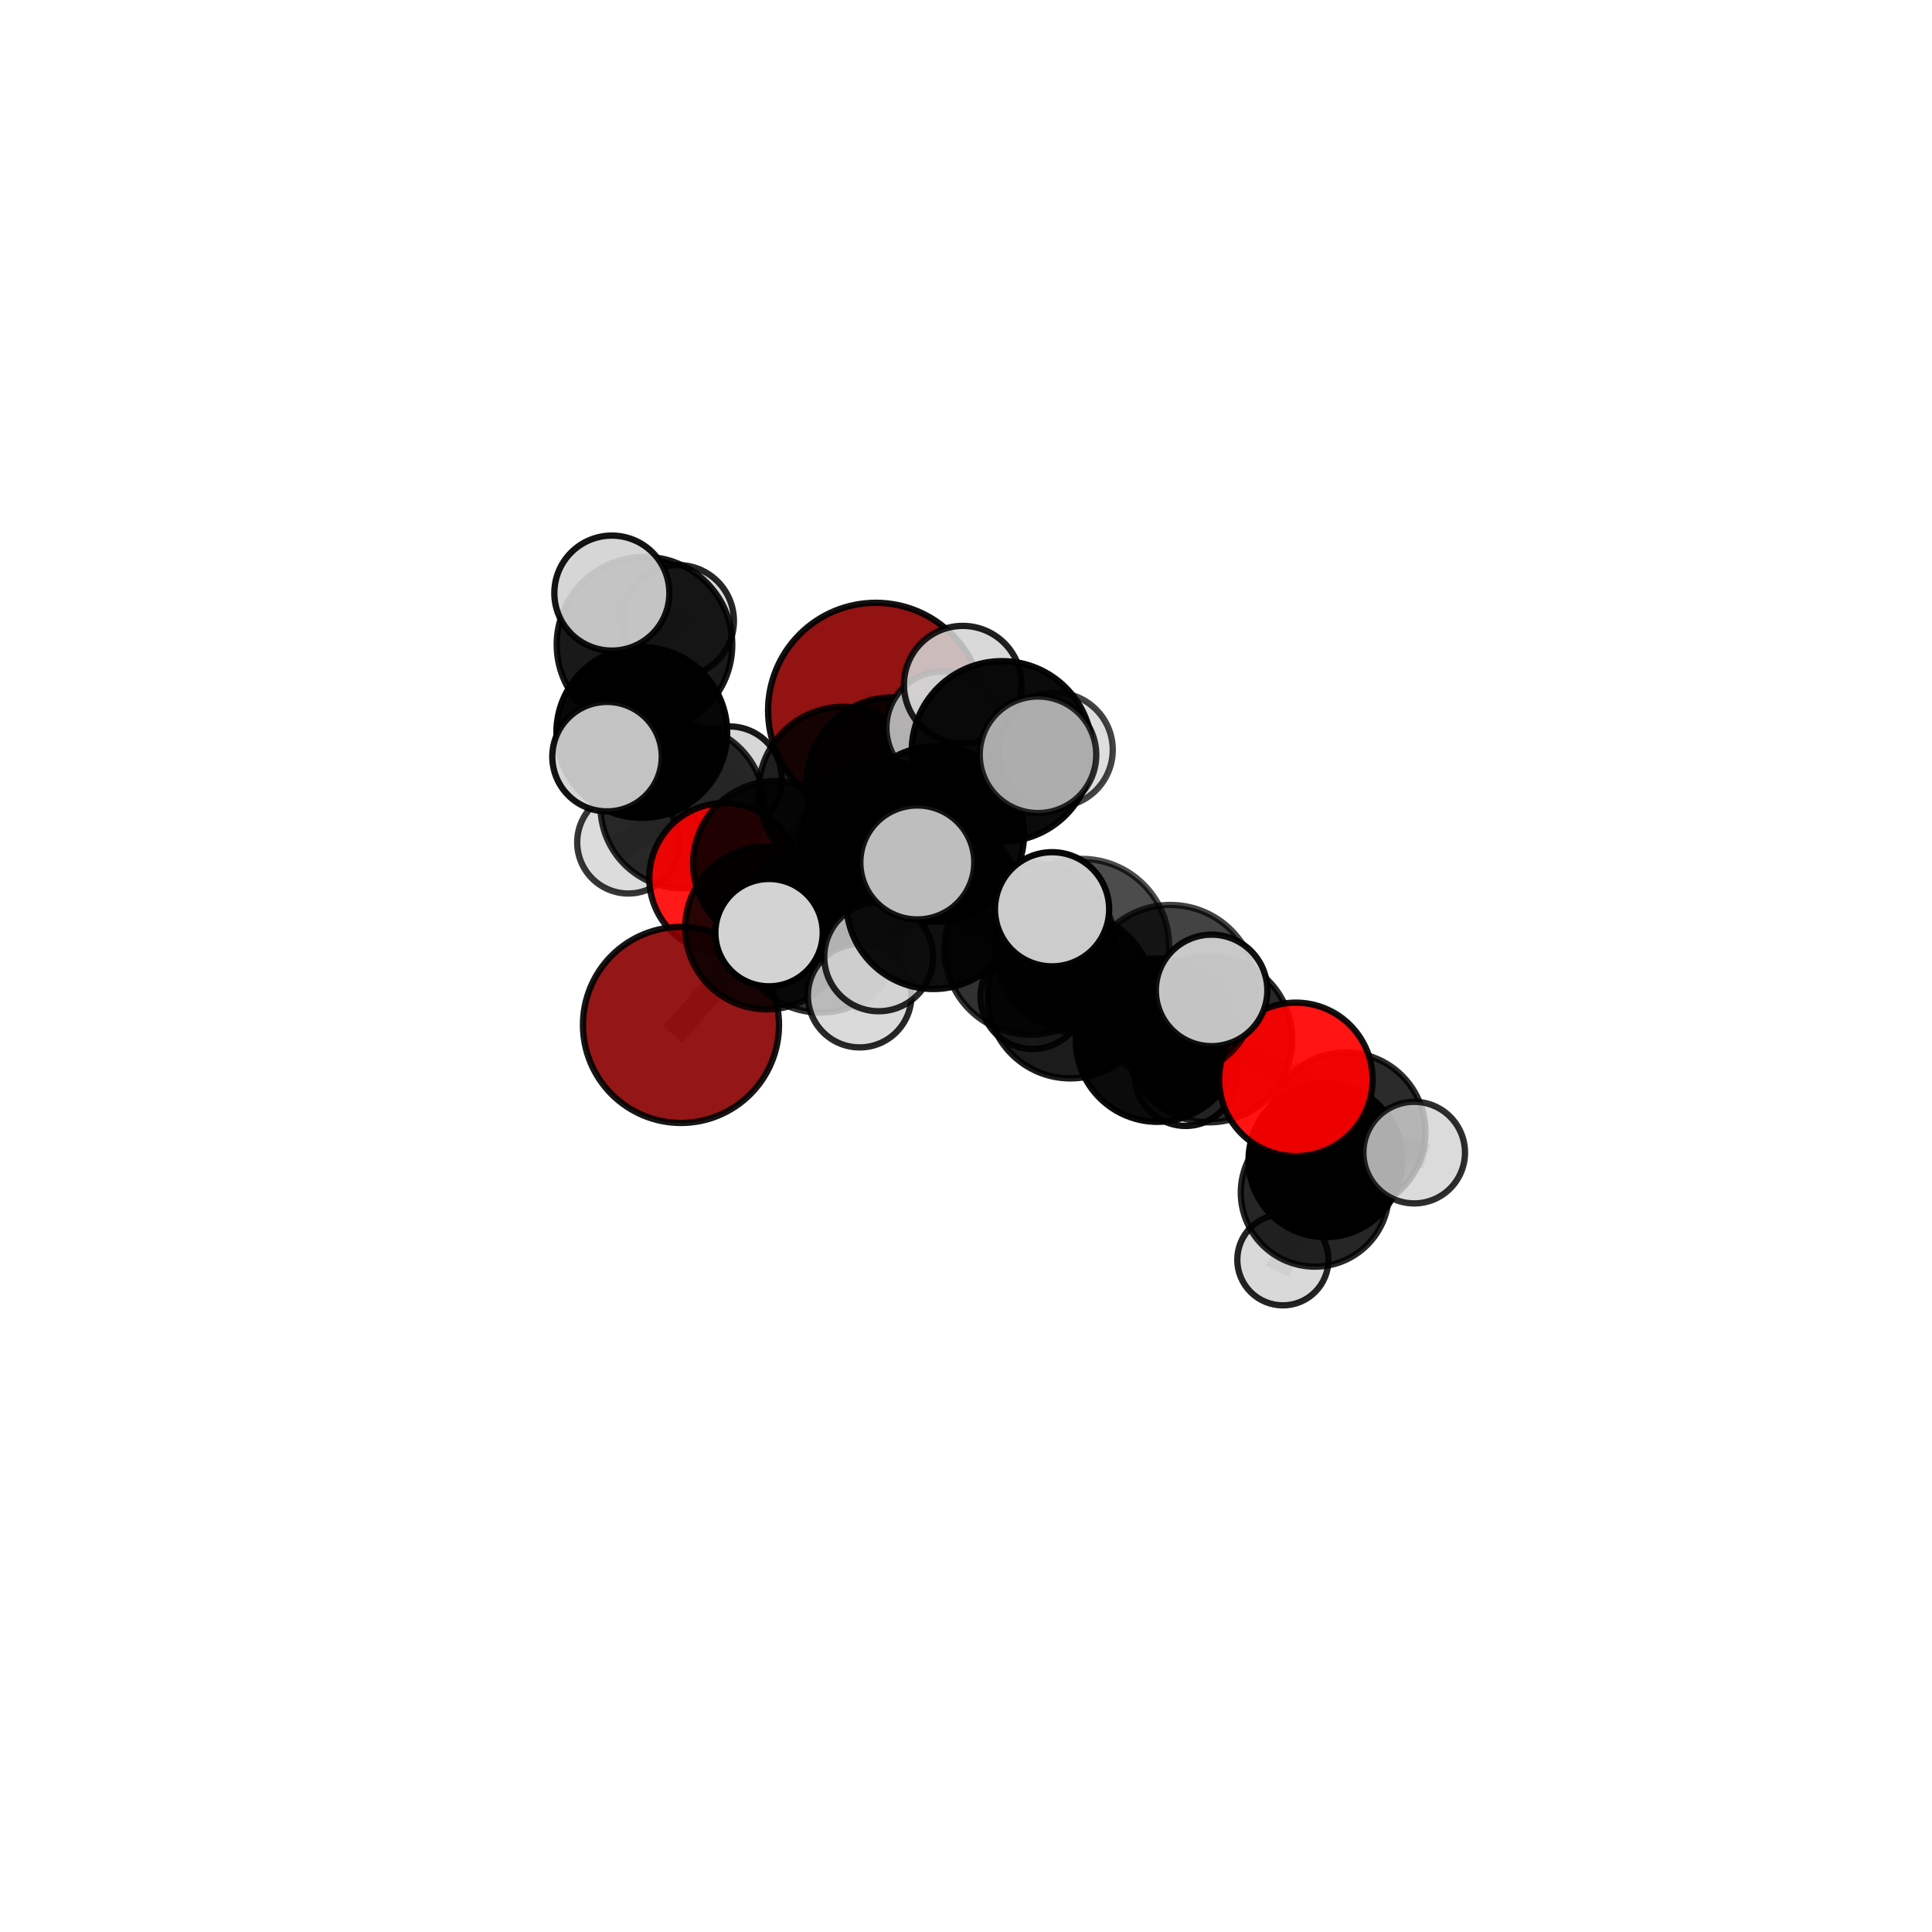 <?xml version="1.0" encoding="utf-8" standalone="no"?>
<!DOCTYPE svg PUBLIC "-//W3C//DTD SVG 1.1//EN"
  "http://www.w3.org/Graphics/SVG/1.1/DTD/svg11.dtd">
<svg xmlns:xlink="http://www.w3.org/1999/xlink" width="153pt" height="153pt" viewBox="0 0 153 153" xmlns="http://www.w3.org/2000/svg" version="1.1">
 <defs>
  <style type="text/css">*{stroke-linejoin: round; stroke-linecap: butt}</style>
 </defs>
 <g id="figure_1">
  <g id="patch_1">
   <path d="M 0 153 
L 153 153 
L 153 0 
L 0 0 
L 0 153 
z
" style="fill: none"/>
  </g>
  <g id="patch_2">
   <path d="M 7.2 145.8 
L 145.8 145.8 
L 145.8 7.2 
L 7.2 7.2 
L 7.2 145.8 
z
" style="fill: none"/>
  </g>
  <g id="axes_1">
   <g id="line2d_1">
    <path d="M 69.357 56.267 
L 66.786 62.694 
" clip-path="url(#pf8b9363d17)" style="fill: none; stroke: #808080; stroke-opacity: 0.715; stroke-width: 2; stroke-linecap: square"/>
   </g>
   <g id="line2d_2">
    <path d="M 66.786 62.694 
L 61.413 68.372 
" clip-path="url(#pf8b9363d17)" style="fill: none; stroke: #808080; stroke-opacity: 0.694; stroke-width: 2; stroke-linecap: square"/>
   </g>
   <g id="line2d_3">
    <path d="M 53.928 81.167 
L 60.722 73.478 
" clip-path="url(#pf8b9363d17)" style="fill: none; stroke: #808080; stroke-opacity: 0.65; stroke-width: 2; stroke-linecap: square"/>
   </g>
   <g id="line2d_4">
    <path d="M 60.722 73.478 
L 61.413 68.372 
" clip-path="url(#pf8b9363d17)" style="fill: none; stroke: #808080; stroke-opacity: 0.675; stroke-width: 2; stroke-linecap: square"/>
   </g>
   <g id="line2d_5">
    <path d="M 102.621 85.481 
L 95.74 82.285 
" clip-path="url(#pf8b9363d17)" style="fill: none; stroke: #808080; stroke-opacity: 0.685; stroke-width: 2; stroke-linecap: square"/>
   </g>
   <g id="line2d_6">
    <path d="M 102.621 85.481 
L 106.581 89.646 
" clip-path="url(#pf8b9363d17)" style="fill: none; stroke: #808080; stroke-opacity: 0.664; stroke-width: 2; stroke-linecap: square"/>
   </g>
   <g id="line2d_7">
    <path d="M 106.581 89.646 
L 104.965 91.882 
" clip-path="url(#pf8b9363d17)" style="fill: none; stroke: #808080; stroke-opacity: 0.633; stroke-width: 2; stroke-linecap: square"/>
   </g>
   <g id="line2d_8">
    <path d="M 106.581 89.646 
L 111.994 91.278 
" clip-path="url(#pf8b9363d17)" style="fill: none; stroke: #808080; stroke-opacity: 0.648; stroke-width: 2; stroke-linecap: square"/>
   </g>
   <g id="line2d_9">
    <path d="M 57.358 69.541 
L 61.413 68.372 
" clip-path="url(#pf8b9363d17)" style="fill: none; stroke: #808080; stroke-opacity: 0.669; stroke-width: 2; stroke-linecap: square"/>
   </g>
   <g id="line2d_10">
    <path d="M 57.358 69.541 
L 54.043 63.865 
" clip-path="url(#pf8b9363d17)" style="fill: none; stroke: #808080; stroke-opacity: 0.666; stroke-width: 2; stroke-linecap: square"/>
   </g>
   <g id="line2d_11">
    <path d="M 54.043 63.865 
L 50.825 58.009 
" clip-path="url(#pf8b9363d17)" style="fill: none; stroke: #808080; stroke-opacity: 0.695; stroke-width: 2; stroke-linecap: square"/>
   </g>
   <g id="line2d_12">
    <path d="M 54.043 63.865 
L 49.76 66.709 
" clip-path="url(#pf8b9363d17)" style="fill: none; stroke: #808080; stroke-opacity: 0.664; stroke-width: 2; stroke-linecap: square"/>
   </g>
   <g id="line2d_13">
    <path d="M 54.043 63.865 
L 57.773 61.671 
" clip-path="url(#pf8b9363d17)" style="fill: none; stroke: #808080; stroke-opacity: 0.674; stroke-width: 2; stroke-linecap: square"/>
   </g>
   <g id="line2d_14">
    <path d="M 74.158 66.033 
L 70.091 67.063 
" clip-path="url(#pf8b9363d17)" style="fill: none; stroke: #808080; stroke-opacity: 0.732; stroke-width: 2; stroke-linecap: square"/>
   </g>
   <g id="line2d_15">
    <path d="M 74.158 66.033 
L 79.344 59.505 
" clip-path="url(#pf8b9363d17)" style="fill: none; stroke: #808080; stroke-opacity: 0.76; stroke-width: 2; stroke-linecap: square"/>
   </g>
   <g id="line2d_16">
    <path d="M 74.158 66.033 
L 73.91 71.434 
" clip-path="url(#pf8b9363d17)" style="fill: none; stroke: #808080; stroke-opacity: 0.739; stroke-width: 2; stroke-linecap: square"/>
   </g>
   <g id="line2d_17">
    <path d="M 70.091 67.063 
L 64.948 73.607 
" clip-path="url(#pf8b9363d17)" style="fill: none; stroke: #808080; stroke-opacity: 0.705; stroke-width: 2; stroke-linecap: square"/>
   </g>
   <g id="line2d_18">
    <path d="M 70.091 67.063 
L 70.7 62.078 
" clip-path="url(#pf8b9363d17)" style="fill: none; stroke: #808080; stroke-opacity: 0.725; stroke-width: 2; stroke-linecap: square"/>
   </g>
   <g id="line2d_19">
    <path d="M 79.344 59.505 
L 76.243 54.223 
" clip-path="url(#pf8b9363d17)" style="fill: none; stroke: #808080; stroke-opacity: 0.788; stroke-width: 2; stroke-linecap: square"/>
   </g>
   <g id="line2d_20">
    <path d="M 79.344 59.505 
L 82.201 59.773 
" clip-path="url(#pf8b9363d17)" style="fill: none; stroke: #808080; stroke-opacity: 0.782; stroke-width: 2; stroke-linecap: square"/>
   </g>
   <g id="line2d_21">
    <path d="M 79.344 59.505 
L 83.601 59.382 
" clip-path="url(#pf8b9363d17)" style="fill: none; stroke: #808080; stroke-opacity: 0.771; stroke-width: 2; stroke-linecap: square"/>
   </g>
   <g id="line2d_22">
    <path d="M 73.91 71.434 
L 69.584 75.774 
" clip-path="url(#pf8b9363d17)" style="fill: none; stroke: #808080; stroke-opacity: 0.724; stroke-width: 2; stroke-linecap: square"/>
   </g>
   <g id="line2d_23">
    <path d="M 73.91 71.434 
L 72.645 68.3 
" clip-path="url(#pf8b9363d17)" style="fill: none; stroke: #808080; stroke-opacity: 0.749; stroke-width: 2; stroke-linecap: square"/>
   </g>
   <g id="line2d_24">
    <path d="M 81.587 75.152 
L 73.91 71.434 
" clip-path="url(#pf8b9363d17)" style="fill: none; stroke: #808080; stroke-opacity: 0.728; stroke-width: 2; stroke-linecap: square"/>
   </g>
   <g id="line2d_25">
    <path d="M 81.587 75.152 
L 85.672 74.931 
" clip-path="url(#pf8b9363d17)" style="fill: none; stroke: #808080; stroke-opacity: 0.73; stroke-width: 2; stroke-linecap: square"/>
   </g>
   <g id="line2d_26">
    <path d="M 81.587 75.152 
L 84.76 78.832 
" clip-path="url(#pf8b9363d17)" style="fill: none; stroke: #808080; stroke-opacity: 0.703; stroke-width: 2; stroke-linecap: square"/>
   </g>
   <g id="line2d_27">
    <path d="M 85.672 74.931 
L 92.682 78.486 
" clip-path="url(#pf8b9363d17)" style="fill: none; stroke: #808080; stroke-opacity: 0.732; stroke-width: 2; stroke-linecap: square"/>
   </g>
   <g id="line2d_28">
    <path d="M 85.672 74.931 
L 83.316 72.008 
" clip-path="url(#pf8b9363d17)" style="fill: none; stroke: #808080; stroke-opacity: 0.752; stroke-width: 2; stroke-linecap: square"/>
   </g>
   <g id="line2d_29">
    <path d="M 84.76 78.832 
L 91.66 82.373 
" clip-path="url(#pf8b9363d17)" style="fill: none; stroke: #808080; stroke-opacity: 0.679; stroke-width: 2; stroke-linecap: square"/>
   </g>
   <g id="line2d_30">
    <path d="M 84.76 78.832 
L 81.785 78.943 
" clip-path="url(#pf8b9363d17)" style="fill: none; stroke: #808080; stroke-opacity: 0.679; stroke-width: 2; stroke-linecap: square"/>
   </g>
   <g id="line2d_31">
    <path d="M 64.948 73.607 
L 60.722 73.478 
" clip-path="url(#pf8b9363d17)" style="fill: none; stroke: #808080; stroke-opacity: 0.679; stroke-width: 2; stroke-linecap: square"/>
   </g>
   <g id="line2d_32">
    <path d="M 64.948 73.607 
L 60.903 73.859 
" clip-path="url(#pf8b9363d17)" style="fill: none; stroke: #808080; stroke-opacity: 0.694; stroke-width: 2; stroke-linecap: square"/>
   </g>
   <g id="line2d_33">
    <path d="M 64.948 73.607 
L 68.08 78.847 
" clip-path="url(#pf8b9363d17)" style="fill: none; stroke: #808080; stroke-opacity: 0.677; stroke-width: 2; stroke-linecap: square"/>
   </g>
   <g id="line2d_34">
    <path d="M 70.7 62.078 
L 66.786 62.694 
" clip-path="url(#pf8b9363d17)" style="fill: none; stroke: #808080; stroke-opacity: 0.719; stroke-width: 2; stroke-linecap: square"/>
   </g>
   <g id="line2d_35">
    <path d="M 70.7 62.078 
L 74.662 57.638 
" clip-path="url(#pf8b9363d17)" style="fill: none; stroke: #808080; stroke-opacity: 0.74; stroke-width: 2; stroke-linecap: square"/>
   </g>
   <g id="line2d_36">
    <path d="M 92.682 78.486 
L 95.74 82.285 
" clip-path="url(#pf8b9363d17)" style="fill: none; stroke: #808080; stroke-opacity: 0.708; stroke-width: 2; stroke-linecap: square"/>
   </g>
   <g id="line2d_37">
    <path d="M 92.682 78.486 
L 95.949 78.433 
" clip-path="url(#pf8b9363d17)" style="fill: none; stroke: #808080; stroke-opacity: 0.732; stroke-width: 2; stroke-linecap: square"/>
   </g>
   <g id="line2d_38">
    <path d="M 91.66 82.373 
L 95.74 82.285 
" clip-path="url(#pf8b9363d17)" style="fill: none; stroke: #808080; stroke-opacity: 0.681; stroke-width: 2; stroke-linecap: square"/>
   </g>
   <g id="line2d_39">
    <path d="M 91.66 82.373 
L 93.891 85.152 
" clip-path="url(#pf8b9363d17)" style="fill: none; stroke: #808080; stroke-opacity: 0.659; stroke-width: 2; stroke-linecap: square"/>
   </g>
   <g id="line2d_40">
    <path d="M 104.965 91.882 
L 104.127 94.444 
" clip-path="url(#pf8b9363d17)" style="fill: none; stroke: #808080; stroke-opacity: 0.603; stroke-width: 2; stroke-linecap: square"/>
   </g>
   <g id="line2d_41">
    <path d="M 50.825 58.009 
L 51.039 51.051 
" clip-path="url(#pf8b9363d17)" style="fill: none; stroke: #808080; stroke-opacity: 0.73; stroke-width: 2; stroke-linecap: square"/>
   </g>
   <g id="line2d_42">
    <path d="M 50.825 58.009 
L 48.073 59.921 
" clip-path="url(#pf8b9363d17)" style="fill: none; stroke: #808080; stroke-opacity: 0.718; stroke-width: 2; stroke-linecap: square"/>
   </g>
   <g id="line2d_43">
    <path d="M 104.127 94.444 
L 101.593 99.766 
" clip-path="url(#pf8b9363d17)" style="fill: none; stroke: #808080; stroke-opacity: 0.574; stroke-width: 2; stroke-linecap: square"/>
   </g>
   <g id="line2d_44">
    <path d="M 104.127 94.444 
L 105.847 91.371 
" clip-path="url(#pf8b9363d17)" style="fill: none; stroke: #808080; stroke-opacity: 0.588; stroke-width: 2; stroke-linecap: square"/>
   </g>
   <g id="line2d_45">
    <path d="M 51.039 51.051 
L 48.454 46.968 
" clip-path="url(#pf8b9363d17)" style="fill: none; stroke: #808080; stroke-opacity: 0.759; stroke-width: 2; stroke-linecap: square"/>
   </g>
   <g id="line2d_46">
    <path d="M 51.039 51.051 
L 53.697 49.17 
" clip-path="url(#pf8b9363d17)" style="fill: none; stroke: #808080; stroke-opacity: 0.743; stroke-width: 2; stroke-linecap: square"/>
   </g>
   <g id="Path3DCollection_1">
    <path d="M 57.773 65.813 
C 58.871 65.813 59.925 65.376 60.701 64.6 
C 61.478 63.823 61.914 62.77 61.914 61.671 
C 61.914 60.573 61.478 59.519 60.701 58.743 
C 59.925 57.966 58.871 57.53 57.773 57.53 
C 56.675 57.53 55.621 57.966 54.845 58.743 
C 54.068 59.519 53.632 60.573 53.632 61.671 
C 53.632 62.77 54.068 63.823 54.845 64.6 
C 55.621 65.376 56.675 65.813 57.773 65.813 
z
" clip-path="url(#pf8b9363d17)" style="fill: #d3d3d3; fill-opacity: 0.9; stroke: #000000; stroke-opacity: 0.9; stroke-width: 0.5"/>
    <path d="M 49.76 70.759 
C 50.834 70.759 51.864 70.332 52.623 69.573 
C 53.382 68.813 53.809 67.783 53.809 66.709 
C 53.809 65.636 53.382 64.606 52.623 63.846 
C 51.864 63.087 50.834 62.66 49.76 62.66 
C 48.686 62.66 47.656 63.087 46.896 63.846 
C 46.137 64.606 45.71 65.636 45.71 66.709 
C 45.71 67.783 46.137 68.813 46.896 69.573 
C 47.656 70.332 48.686 70.759 49.76 70.759 
z
" clip-path="url(#pf8b9363d17)" style="fill: #d3d3d3; fill-opacity: 0.788; stroke: #000000; stroke-opacity: 0.788; stroke-width: 0.5"/>
    <path d="M 53.697 53.595 
C 54.87 53.595 55.995 53.129 56.825 52.299 
C 57.655 51.469 58.121 50.344 58.121 49.17 
C 58.121 47.997 57.655 46.871 56.825 46.042 
C 55.995 45.212 54.87 44.746 53.697 44.746 
C 52.523 44.746 51.398 45.212 50.568 46.042 
C 49.738 46.871 49.272 47.997 49.272 49.17 
C 49.272 50.344 49.738 51.469 50.568 52.299 
C 51.398 53.129 52.523 53.595 53.697 53.595 
z
" clip-path="url(#pf8b9363d17)" style="fill: #d3d3d3; fill-opacity: 0.85; stroke: #000000; stroke-opacity: 0.85; stroke-width: 0.5"/>
    <path d="M 54.043 70.352 
C 55.764 70.352 57.414 69.669 58.63 68.452 
C 59.847 67.235 60.53 65.585 60.53 63.865 
C 60.53 62.144 59.847 60.494 58.63 59.277 
C 57.414 58.061 55.764 57.377 54.043 57.377 
C 52.323 57.377 50.672 58.061 49.456 59.277 
C 48.239 60.494 47.556 62.144 47.556 63.865 
C 47.556 65.585 48.239 67.235 49.456 68.452 
C 50.672 69.669 52.323 70.352 54.043 70.352 
z
" clip-path="url(#pf8b9363d17)" style="fill-opacity: 0.823; stroke: #000000; stroke-opacity: 0.823; stroke-width: 0.5"/>
    <path d="M 69.357 64.798 
C 71.619 64.798 73.789 63.899 75.389 62.299 
C 76.988 60.699 77.887 58.529 77.887 56.267 
C 77.887 54.005 76.988 51.835 75.389 50.235 
C 73.789 48.635 71.619 47.736 69.357 47.736 
C 67.094 47.736 64.924 48.635 63.325 50.235 
C 61.725 51.835 60.826 54.005 60.826 56.267 
C 60.826 58.529 61.725 60.699 63.325 62.299 
C 64.924 63.899 67.094 64.798 69.357 64.798 
z
" clip-path="url(#pf8b9363d17)" style="fill: #8b0000; fill-opacity: 0.929; stroke: #000000; stroke-opacity: 0.929; stroke-width: 0.5"/>
    <path d="M 51.039 58.002 
C 52.882 58.002 54.65 57.27 55.954 55.966 
C 57.257 54.663 57.99 52.894 57.99 51.051 
C 57.99 49.207 57.257 47.439 55.954 46.136 
C 54.65 44.832 52.882 44.1 51.039 44.1 
C 49.195 44.1 47.427 44.832 46.124 46.136 
C 44.82 47.439 44.088 49.207 44.088 51.051 
C 44.088 52.894 44.82 54.663 46.124 55.966 
C 47.427 57.27 49.195 58.002 51.039 58.002 
z
" clip-path="url(#pf8b9363d17)" style="fill-opacity: 0.9; stroke: #000000; stroke-opacity: 0.9; stroke-width: 0.5"/>
    <path d="M 57.358 75.48 
C 58.933 75.48 60.444 74.854 61.558 73.74 
C 62.671 72.627 63.297 71.116 63.297 69.541 
C 63.297 67.965 62.671 66.454 61.558 65.341 
C 60.444 64.227 58.933 63.601 57.358 63.601 
C 55.782 63.601 54.272 64.227 53.158 65.341 
C 52.044 66.454 51.418 67.965 51.418 69.541 
C 51.418 71.116 52.044 72.627 53.158 73.74 
C 54.272 74.854 55.782 75.48 57.358 75.48 
z
" clip-path="url(#pf8b9363d17)" style="fill: #ff0000; fill-opacity: 0.902; stroke: #000000; stroke-opacity: 0.902; stroke-width: 0.5"/>
    <path d="M 50.825 64.77 
C 52.618 64.77 54.338 64.058 55.606 62.79 
C 56.874 61.522 57.587 59.802 57.587 58.009 
C 57.587 56.215 56.874 54.495 55.606 53.227 
C 54.338 51.959 52.618 51.247 50.825 51.247 
C 49.031 51.247 47.311 51.959 46.043 53.227 
C 44.775 54.495 44.063 56.215 44.063 58.009 
C 44.063 59.802 44.775 61.522 46.043 62.79 
C 47.311 64.058 49.031 64.77 50.825 64.77 
z
" clip-path="url(#pf8b9363d17)" style="fill-opacity: 0.97; stroke: #000000; stroke-opacity: 0.97; stroke-width: 0.5"/>
    <path d="M 48.454 51.523 
C 49.662 51.523 50.82 51.043 51.674 50.189 
C 52.529 49.335 53.008 48.176 53.008 46.968 
C 53.008 45.76 52.529 44.602 51.674 43.748 
C 50.82 42.894 49.662 42.414 48.454 42.414 
C 47.246 42.414 46.087 42.894 45.233 43.748 
C 44.379 44.602 43.899 45.76 43.899 46.968 
C 43.899 48.176 44.379 49.335 45.233 50.189 
C 46.087 51.043 47.246 51.523 48.454 51.523 
z
" clip-path="url(#pf8b9363d17)" style="fill: #d3d3d3; fill-opacity: 0.919; stroke: #000000; stroke-opacity: 0.919; stroke-width: 0.5"/>
    <path d="M 48.073 64.256 
C 49.223 64.256 50.326 63.8 51.139 62.987 
C 51.952 62.174 52.408 61.071 52.408 59.921 
C 52.408 58.772 51.952 57.669 51.139 56.856 
C 50.326 56.043 49.223 55.586 48.073 55.586 
C 46.924 55.586 45.821 56.043 45.008 56.856 
C 44.195 57.669 43.738 58.772 43.738 59.921 
C 43.738 61.071 44.195 62.174 45.008 62.987 
C 45.821 63.8 46.924 64.256 48.073 64.256 
z
" clip-path="url(#pf8b9363d17)" style="fill: #d3d3d3; fill-opacity: 0.924; stroke: #000000; stroke-opacity: 0.924; stroke-width: 0.5"/>
    <path d="M 61.413 74.893 
C 63.143 74.893 64.802 74.206 66.024 72.983 
C 67.247 71.76 67.934 70.101 67.934 68.372 
C 67.934 66.642 67.247 64.983 66.024 63.761 
C 64.802 62.538 63.143 61.851 61.413 61.851 
C 59.684 61.851 58.025 62.538 56.802 63.761 
C 55.579 64.983 54.892 66.642 54.892 68.372 
C 54.892 70.101 55.579 71.76 56.802 72.983 
C 58.025 74.206 59.684 74.893 61.413 74.893 
z
" clip-path="url(#pf8b9363d17)" style="fill-opacity: 0.861; stroke: #000000; stroke-opacity: 0.861; stroke-width: 0.5"/>
    <path d="M 66.786 69.415 
C 68.568 69.415 70.278 68.706 71.538 67.446 
C 72.798 66.186 73.506 64.477 73.506 62.694 
C 73.506 60.912 72.798 59.203 71.538 57.943 
C 70.278 56.682 68.568 55.974 66.786 55.974 
C 65.004 55.974 63.295 56.682 62.034 57.943 
C 60.774 59.203 60.066 60.912 60.066 62.694 
C 60.066 64.477 60.774 66.186 62.034 67.446 
C 63.295 68.706 65.004 69.415 66.786 69.415 
z
" clip-path="url(#pf8b9363d17)" style="fill-opacity: 0.858; stroke: #000000; stroke-opacity: 0.858; stroke-width: 0.5"/>
    <path d="M 53.928 88.93 
C 55.987 88.93 57.962 88.112 59.418 86.656 
C 60.873 85.2 61.691 83.226 61.691 81.167 
C 61.691 79.108 60.873 77.134 59.418 75.678 
C 57.962 74.222 55.987 73.404 53.928 73.404 
C 51.87 73.404 49.895 74.222 48.439 75.678 
C 46.984 77.134 46.166 79.108 46.166 81.167 
C 46.166 83.226 46.984 85.2 48.439 86.656 
C 49.895 88.112 51.87 88.93 53.928 88.93 
z
" clip-path="url(#pf8b9363d17)" style="fill: #8b0000; fill-opacity: 0.911; stroke: #000000; stroke-opacity: 0.911; stroke-width: 0.5"/>
    <path d="M 60.722 79.935 
C 62.434 79.935 64.077 79.255 65.288 78.044 
C 66.499 76.833 67.179 75.19 67.179 73.478 
C 67.179 71.765 66.499 70.122 65.288 68.911 
C 64.077 67.701 62.434 67.02 60.722 67.02 
C 59.009 67.02 57.366 67.701 56.156 68.911 
C 54.945 70.122 54.264 71.765 54.264 73.478 
C 54.264 75.19 54.945 76.833 56.156 78.044 
C 57.366 79.255 59.009 79.935 60.722 79.935 
z
" clip-path="url(#pf8b9363d17)" style="fill-opacity: 0.84; stroke: #000000; stroke-opacity: 0.84; stroke-width: 0.5"/>
    <path d="M 105.847 95.119 
C 106.841 95.119 107.795 94.724 108.498 94.021 
C 109.201 93.318 109.596 92.365 109.596 91.371 
C 109.596 90.376 109.201 89.423 108.498 88.72 
C 107.795 88.017 106.841 87.622 105.847 87.622 
C 104.853 87.622 103.899 88.017 103.197 88.72 
C 102.494 89.423 102.099 90.376 102.099 91.371 
C 102.099 92.365 102.494 93.318 103.197 94.021 
C 103.899 94.724 104.853 95.119 105.847 95.119 
z
" clip-path="url(#pf8b9363d17)" style="fill: #d3d3d3; fill-opacity: 0.887; stroke: #000000; stroke-opacity: 0.887; stroke-width: 0.5"/>
    <path d="M 70.7 68.927 
C 72.516 68.927 74.258 68.205 75.543 66.921 
C 76.827 65.637 77.549 63.895 77.549 62.078 
C 77.549 60.262 76.827 58.52 75.543 57.235 
C 74.258 55.951 72.516 55.229 70.7 55.229 
C 68.883 55.229 67.141 55.951 65.857 57.235 
C 64.573 58.52 63.851 60.262 63.851 62.078 
C 63.851 63.895 64.573 65.637 65.857 66.921 
C 67.141 68.205 68.883 68.927 70.7 68.927 
z
" clip-path="url(#pf8b9363d17)" style="fill-opacity: 0.906; stroke: #000000; stroke-opacity: 0.906; stroke-width: 0.5"/>
    <path d="M 74.662 62.102 
C 75.846 62.102 76.981 61.631 77.819 60.794 
C 78.656 59.957 79.126 58.822 79.126 57.638 
C 79.126 56.454 78.656 55.318 77.819 54.481 
C 76.981 53.644 75.846 53.174 74.662 53.174 
C 73.478 53.174 72.343 53.644 71.506 54.481 
C 70.669 55.318 70.198 56.454 70.198 57.638 
C 70.198 58.822 70.669 59.957 71.506 60.794 
C 72.343 61.631 73.478 62.102 74.662 62.102 
z
" clip-path="url(#pf8b9363d17)" style="fill: #d3d3d3; fill-opacity: 0.838; stroke: #000000; stroke-opacity: 0.838; stroke-width: 0.5"/>
    <path d="M 101.593 103.375 
C 102.55 103.375 103.468 102.995 104.144 102.318 
C 104.821 101.641 105.201 100.723 105.201 99.766 
C 105.201 98.809 104.821 97.892 104.144 97.215 
C 103.468 96.538 102.55 96.158 101.593 96.158 
C 100.636 96.158 99.718 96.538 99.041 97.215 
C 98.365 97.892 97.984 98.809 97.984 99.766 
C 97.984 100.723 98.365 101.641 99.041 102.318 
C 99.718 102.995 100.636 103.375 101.593 103.375 
z
" clip-path="url(#pf8b9363d17)" style="fill: #d3d3d3; fill-opacity: 0.863; stroke: #000000; stroke-opacity: 0.863; stroke-width: 0.5"/>
    <path d="M 104.127 100.308 
C 105.682 100.308 107.173 99.69 108.273 98.59 
C 109.372 97.491 109.99 95.999 109.99 94.444 
C 109.99 92.889 109.372 91.397 108.273 90.298 
C 107.173 89.198 105.682 88.58 104.127 88.58 
C 102.571 88.58 101.08 89.198 99.98 90.298 
C 98.881 91.397 98.263 92.889 98.263 94.444 
C 98.263 95.999 98.881 97.491 99.98 98.59 
C 101.08 99.69 102.571 100.308 104.127 100.308 
z
" clip-path="url(#pf8b9363d17)" style="fill-opacity: 0.849; stroke: #000000; stroke-opacity: 0.849; stroke-width: 0.5"/>
    <path d="M 64.948 80.188 
C 66.693 80.188 68.367 79.495 69.602 78.26 
C 70.836 77.026 71.529 75.352 71.529 73.607 
C 71.529 71.862 70.836 70.187 69.602 68.953 
C 68.367 67.719 66.693 67.026 64.948 67.026 
C 63.203 67.026 61.529 67.719 60.294 68.953 
C 59.06 70.187 58.367 71.862 58.367 73.607 
C 58.367 75.352 59.06 77.026 60.294 78.26 
C 61.529 79.495 63.203 80.188 64.948 80.188 
z
" clip-path="url(#pf8b9363d17)" style="fill-opacity: 0.809; stroke: #000000; stroke-opacity: 0.809; stroke-width: 0.5"/>
    <path d="M 68.08 82.947 
C 69.167 82.947 70.21 82.515 70.978 81.746 
C 71.747 80.977 72.179 79.935 72.179 78.847 
C 72.179 77.76 71.747 76.718 70.978 75.949 
C 70.21 75.18 69.167 74.748 68.08 74.748 
C 66.993 74.748 65.95 75.18 65.182 75.949 
C 64.413 76.718 63.981 77.76 63.981 78.847 
C 63.981 79.935 64.413 80.977 65.182 81.746 
C 65.95 82.515 66.993 82.947 68.08 82.947 
z
" clip-path="url(#pf8b9363d17)" style="fill: #d3d3d3; fill-opacity: 0.843; stroke: #000000; stroke-opacity: 0.843; stroke-width: 0.5"/>
    <path d="M 70.091 73.863 
C 71.895 73.863 73.625 73.146 74.9 71.871 
C 76.175 70.596 76.892 68.866 76.892 67.063 
C 76.892 65.259 76.175 63.529 74.9 62.254 
C 73.625 60.979 71.895 60.262 70.091 60.262 
C 68.288 60.262 66.558 60.979 65.283 62.254 
C 64.008 63.529 63.291 65.259 63.291 67.063 
C 63.291 68.866 64.008 70.596 65.283 71.871 
C 66.558 73.146 68.288 73.863 70.091 73.863 
z
" clip-path="url(#pf8b9363d17)" style="fill-opacity: 0.773; stroke: #000000; stroke-opacity: 0.773; stroke-width: 0.5"/>
    <path d="M 81.785 83.074 
C 82.881 83.074 83.932 82.639 84.707 81.864 
C 85.481 81.09 85.917 80.039 85.917 78.943 
C 85.917 77.847 85.481 76.797 84.707 76.022 
C 83.932 75.247 82.881 74.812 81.785 74.812 
C 80.69 74.812 79.639 75.247 78.864 76.022 
C 78.089 76.797 77.654 77.847 77.654 78.943 
C 77.654 80.039 78.089 81.09 78.864 81.864 
C 79.639 82.639 80.69 83.074 81.785 83.074 
z
" clip-path="url(#pf8b9363d17)" style="fill: #d3d3d3; fill-opacity: 0.895; stroke: #000000; stroke-opacity: 0.895; stroke-width: 0.5"/>
    <path d="M 83.601 63.904 
C 84.8 63.904 85.95 63.428 86.798 62.58 
C 87.646 61.732 88.123 60.581 88.123 59.382 
C 88.123 58.183 87.646 57.032 86.798 56.184 
C 85.95 55.336 84.8 54.86 83.601 54.86 
C 82.401 54.86 81.251 55.336 80.403 56.184 
C 79.555 57.032 79.079 58.183 79.079 59.382 
C 79.079 60.581 79.555 61.732 80.403 62.58 
C 81.251 63.428 82.401 63.904 83.601 63.904 
z
" clip-path="url(#pf8b9363d17)" style="fill: #d3d3d3; fill-opacity: 0.735; stroke: #000000; stroke-opacity: 0.735; stroke-width: 0.5"/>
    <path d="M 93.891 89.167 
C 94.956 89.167 95.978 88.744 96.731 87.991 
C 97.484 87.238 97.907 86.217 97.907 85.152 
C 97.907 84.087 97.484 83.065 96.731 82.312 
C 95.978 81.559 94.956 81.136 93.891 81.136 
C 92.826 81.136 91.805 81.559 91.051 82.312 
C 90.298 83.065 89.875 84.087 89.875 85.152 
C 89.875 86.217 90.298 87.238 91.051 87.991 
C 91.805 88.744 92.826 89.167 93.891 89.167 
z
" clip-path="url(#pf8b9363d17)" style="fill: #d3d3d3; fill-opacity: 0.931; stroke: #000000; stroke-opacity: 0.931; stroke-width: 0.5"/>
    <path d="M 60.903 78.111 
C 62.031 78.111 63.112 77.663 63.909 76.865 
C 64.707 76.068 65.155 74.987 65.155 73.859 
C 65.155 72.731 64.707 71.65 63.909 70.853 
C 63.112 70.055 62.031 69.607 60.903 69.607 
C 59.775 69.607 58.694 70.055 57.897 70.853 
C 57.099 71.65 56.651 72.731 56.651 73.859 
C 56.651 74.987 57.099 76.068 57.897 76.865 
C 58.694 77.663 59.775 78.111 60.903 78.111 
z
" clip-path="url(#pf8b9363d17)" style="fill: #d3d3d3; stroke: #000000; stroke-width: 0.5"/>
    <path d="M 104.965 97.972 
C 106.58 97.972 108.129 97.33 109.271 96.188 
C 110.414 95.046 111.055 93.497 111.055 91.882 
C 111.055 90.266 110.414 88.717 109.271 87.575 
C 108.129 86.433 106.58 85.792 104.965 85.792 
C 103.35 85.792 101.801 86.433 100.659 87.575 
C 99.517 88.717 98.875 90.266 98.875 91.882 
C 98.875 93.497 99.517 95.046 100.659 96.188 
C 101.801 97.33 103.35 97.972 104.965 97.972 
z
" clip-path="url(#pf8b9363d17)" style="fill-opacity: 0.986; stroke: #000000; stroke-opacity: 0.986; stroke-width: 0.5"/>
    <path d="M 74.158 72.973 
C 75.998 72.973 77.763 72.242 79.065 70.94 
C 80.366 69.639 81.097 67.874 81.097 66.033 
C 81.097 64.193 80.366 62.428 79.065 61.126 
C 77.763 59.825 75.998 59.094 74.158 59.094 
C 72.317 59.094 70.552 59.825 69.251 61.126 
C 67.949 62.428 67.218 64.193 67.218 66.033 
C 67.218 67.874 67.949 69.639 69.251 70.94 
C 70.552 72.242 72.317 72.973 74.158 72.973 
z
" clip-path="url(#pf8b9363d17)" style="fill-opacity: 0.957; stroke: #000000; stroke-opacity: 0.957; stroke-width: 0.5"/>
    <path d="M 76.243 58.882 
C 77.479 58.882 78.664 58.391 79.537 57.517 
C 80.411 56.644 80.902 55.459 80.902 54.223 
C 80.902 52.988 80.411 51.803 79.537 50.93 
C 78.664 50.056 77.479 49.565 76.243 49.565 
C 75.008 49.565 73.823 50.056 72.949 50.93 
C 72.076 51.803 71.585 52.988 71.585 54.223 
C 71.585 55.459 72.076 56.644 72.949 57.517 
C 73.823 58.391 75.008 58.882 76.243 58.882 
z
" clip-path="url(#pf8b9363d17)" style="fill: #d3d3d3; fill-opacity: 0.875; stroke: #000000; stroke-opacity: 0.875; stroke-width: 0.5"/>
    <path d="M 84.76 85.401 
C 86.502 85.401 88.173 84.709 89.405 83.477 
C 90.637 82.245 91.329 80.574 91.329 78.832 
C 91.329 77.09 90.637 75.419 89.405 74.187 
C 88.173 72.955 86.502 72.263 84.76 72.263 
C 83.018 72.263 81.346 72.955 80.115 74.187 
C 78.883 75.419 78.19 77.09 78.19 78.832 
C 78.19 80.574 78.883 82.245 80.115 83.477 
C 81.346 84.709 83.018 85.401 84.76 85.401 
z
" clip-path="url(#pf8b9363d17)" style="fill-opacity: 0.892; stroke: #000000; stroke-opacity: 0.892; stroke-width: 0.5"/>
    <path d="M 79.344 66.652 
C 81.24 66.652 83.058 65.899 84.398 64.559 
C 85.738 63.218 86.491 61.4 86.491 59.505 
C 86.491 57.61 85.738 55.792 84.398 54.451 
C 83.058 53.111 81.24 52.358 79.344 52.358 
C 77.449 52.358 75.631 53.111 74.291 54.451 
C 72.951 55.792 72.198 57.61 72.198 59.505 
C 72.198 61.4 72.951 63.218 74.291 64.559 
C 75.631 65.899 77.449 66.652 79.344 66.652 
z
" clip-path="url(#pf8b9363d17)" style="fill-opacity: 0.954; stroke: #000000; stroke-opacity: 0.954; stroke-width: 0.5"/>
    <path d="M 91.66 88.841 
C 93.375 88.841 95.021 88.16 96.234 86.947 
C 97.447 85.734 98.128 84.089 98.128 82.373 
C 98.128 80.658 97.447 79.012 96.234 77.799 
C 95.021 76.586 93.375 75.905 91.66 75.905 
C 89.945 75.905 88.299 76.586 87.086 77.799 
C 85.873 79.012 85.192 80.658 85.192 82.373 
C 85.192 84.089 85.873 85.734 87.086 86.947 
C 88.299 88.16 89.945 88.841 91.66 88.841 
z
" clip-path="url(#pf8b9363d17)" style="fill-opacity: 0.956; stroke: #000000; stroke-opacity: 0.956; stroke-width: 0.5"/>
    <path d="M 106.581 95.945 
C 108.251 95.945 109.854 95.281 111.035 94.1 
C 112.217 92.919 112.88 91.316 112.88 89.646 
C 112.88 87.975 112.217 86.372 111.035 85.191 
C 109.854 84.01 108.251 83.346 106.581 83.346 
C 104.91 83.346 103.307 84.01 102.126 85.191 
C 100.945 86.372 100.281 87.975 100.281 89.646 
C 100.281 91.316 100.945 92.919 102.126 94.1 
C 103.307 95.281 104.91 95.945 106.581 95.945 
z
" clip-path="url(#pf8b9363d17)" style="fill-opacity: 0.831; stroke: #000000; stroke-opacity: 0.831; stroke-width: 0.5"/>
    <path d="M 69.584 80.083 
C 70.726 80.083 71.823 79.629 72.631 78.821 
C 73.439 78.013 73.893 76.916 73.893 75.774 
C 73.893 74.631 73.439 73.535 72.631 72.726 
C 71.823 71.918 70.726 71.464 69.584 71.464 
C 68.441 71.464 67.345 71.918 66.536 72.726 
C 65.728 73.535 65.274 74.631 65.274 75.774 
C 65.274 76.916 65.728 78.013 66.536 78.821 
C 67.345 79.629 68.441 80.083 69.584 80.083 
z
" clip-path="url(#pf8b9363d17)" style="fill: #d3d3d3; fill-opacity: 0.84; stroke: #000000; stroke-opacity: 0.84; stroke-width: 0.5"/>
    <path d="M 73.91 78.323 
C 75.737 78.323 77.49 77.597 78.781 76.305 
C 80.073 75.014 80.799 73.261 80.799 71.434 
C 80.799 69.608 80.073 67.855 78.781 66.563 
C 77.49 65.272 75.737 64.546 73.91 64.546 
C 72.084 64.546 70.331 65.272 69.039 66.563 
C 67.748 67.855 67.022 69.608 67.022 71.434 
C 67.022 73.261 67.748 75.014 69.039 76.305 
C 70.331 77.597 72.084 78.323 73.91 78.323 
z
" clip-path="url(#pf8b9363d17)" style="fill-opacity: 0.939; stroke: #000000; stroke-opacity: 0.939; stroke-width: 0.5"/>
    <path d="M 82.201 64.388 
C 83.425 64.388 84.599 63.902 85.464 63.036 
C 86.329 62.171 86.816 60.997 86.816 59.773 
C 86.816 58.55 86.329 57.376 85.464 56.51 
C 84.599 55.645 83.425 55.159 82.201 55.159 
C 80.977 55.159 79.803 55.645 78.938 56.51 
C 78.073 57.376 77.587 58.55 77.587 59.773 
C 77.587 60.997 78.073 62.171 78.938 63.036 
C 79.803 63.902 80.977 64.388 82.201 64.388 
z
" clip-path="url(#pf8b9363d17)" style="fill: #d3d3d3; fill-opacity: 0.809; stroke: #000000; stroke-opacity: 0.809; stroke-width: 0.5"/>
    <path d="M 81.587 81.943 
C 83.388 81.943 85.115 81.227 86.388 79.954 
C 87.662 78.681 88.377 76.953 88.377 75.152 
C 88.377 73.351 87.662 71.624 86.388 70.351 
C 85.115 69.077 83.388 68.362 81.587 68.362 
C 79.786 68.362 78.058 69.077 76.785 70.351 
C 75.512 71.624 74.796 73.351 74.796 75.152 
C 74.796 76.953 75.512 78.681 76.785 79.954 
C 78.058 81.227 79.786 81.943 81.587 81.943 
z
" clip-path="url(#pf8b9363d17)" style="fill-opacity: 0.807; stroke: #000000; stroke-opacity: 0.807; stroke-width: 0.5"/>
    <path d="M 111.994 95.301 
C 113.061 95.301 114.084 94.877 114.838 94.123 
C 115.593 93.368 116.017 92.345 116.017 91.278 
C 116.017 90.211 115.593 89.188 114.838 88.433 
C 114.084 87.679 113.061 87.255 111.994 87.255 
C 110.927 87.255 109.903 87.679 109.149 88.433 
C 108.395 89.188 107.971 90.211 107.971 91.278 
C 107.971 92.345 108.395 93.368 109.149 94.123 
C 109.903 94.877 110.927 95.301 111.994 95.301 
z
" clip-path="url(#pf8b9363d17)" style="fill: #d3d3d3; fill-opacity: 0.817; stroke: #000000; stroke-opacity: 0.817; stroke-width: 0.5"/>
    <path d="M 95.74 88.881 
C 97.49 88.881 99.168 88.186 100.405 86.949 
C 101.642 85.712 102.337 84.034 102.337 82.285 
C 102.337 80.535 101.642 78.858 100.405 77.621 
C 99.168 76.384 97.49 75.689 95.74 75.689 
C 93.991 75.689 92.313 76.384 91.076 77.621 
C 89.839 78.858 89.144 80.535 89.144 82.285 
C 89.144 84.034 89.839 85.712 91.076 86.949 
C 92.313 88.186 93.991 88.881 95.74 88.881 
z
" clip-path="url(#pf8b9363d17)" style="fill-opacity: 0.843; stroke: #000000; stroke-opacity: 0.843; stroke-width: 0.5"/>
    <path d="M 102.621 91.559 
C 104.233 91.559 105.779 90.919 106.919 89.779 
C 108.059 88.639 108.699 87.093 108.699 85.481 
C 108.699 83.869 108.059 82.323 106.919 81.183 
C 105.779 80.043 104.233 79.402 102.621 79.402 
C 101.009 79.402 99.463 80.043 98.323 81.183 
C 97.183 82.323 96.543 83.869 96.543 85.481 
C 96.543 87.093 97.183 88.639 98.323 89.779 
C 99.463 90.919 101.009 91.559 102.621 91.559 
z
" clip-path="url(#pf8b9363d17)" style="fill: #ff0000; fill-opacity: 0.924; stroke: #000000; stroke-opacity: 0.924; stroke-width: 0.5"/>
    <path d="M 72.645 72.813 
C 73.842 72.813 74.99 72.337 75.836 71.491 
C 76.682 70.644 77.158 69.496 77.158 68.3 
C 77.158 67.103 76.682 65.955 75.836 65.108 
C 74.99 64.262 73.842 63.787 72.645 63.787 
C 71.448 63.787 70.3 64.262 69.454 65.108 
C 68.607 65.955 68.132 67.103 68.132 68.3 
C 68.132 69.496 68.607 70.644 69.454 71.491 
C 70.3 72.337 71.448 72.813 72.645 72.813 
z
" clip-path="url(#pf8b9363d17)" style="fill: #d3d3d3; fill-opacity: 0.9; stroke: #000000; stroke-opacity: 0.9; stroke-width: 0.5"/>
    <path d="M 85.672 81.845 
C 87.506 81.845 89.264 81.117 90.561 79.82 
C 91.857 78.524 92.586 76.765 92.586 74.931 
C 92.586 73.098 91.857 71.339 90.561 70.043 
C 89.264 68.746 87.506 68.018 85.672 68.018 
C 83.839 68.018 82.08 68.746 80.784 70.043 
C 79.487 71.339 78.759 73.098 78.759 74.931 
C 78.759 76.765 79.487 78.524 80.784 79.82 
C 82.08 81.117 83.839 81.845 85.672 81.845 
z
" clip-path="url(#pf8b9363d17)" style="fill-opacity: 0.7; stroke: #000000; stroke-opacity: 0.7; stroke-width: 0.5"/>
    <path d="M 92.682 85.306 
C 94.491 85.306 96.226 84.588 97.505 83.309 
C 98.784 82.03 99.503 80.295 99.503 78.486 
C 99.503 76.677 98.784 74.942 97.505 73.663 
C 96.226 72.384 94.491 71.665 92.682 71.665 
C 90.873 71.665 89.138 72.384 87.859 73.663 
C 86.58 74.942 85.861 76.677 85.861 78.486 
C 85.861 80.295 86.58 82.03 87.859 83.309 
C 89.138 84.588 90.873 85.306 92.682 85.306 
z
" clip-path="url(#pf8b9363d17)" style="fill-opacity: 0.736; stroke: #000000; stroke-opacity: 0.736; stroke-width: 0.5"/>
    <path d="M 83.316 76.529 
C 84.515 76.529 85.665 76.052 86.512 75.204 
C 87.36 74.357 87.836 73.207 87.836 72.008 
C 87.836 70.809 87.36 69.659 86.512 68.811 
C 85.665 67.963 84.515 67.487 83.316 67.487 
C 82.117 67.487 80.967 67.963 80.119 68.811 
C 79.271 69.659 78.795 70.809 78.795 72.008 
C 78.795 73.207 79.271 74.357 80.119 75.204 
C 80.967 76.052 82.117 76.529 83.316 76.529 
z
" clip-path="url(#pf8b9363d17)" style="fill: #d3d3d3; fill-opacity: 0.967; stroke: #000000; stroke-opacity: 0.967; stroke-width: 0.5"/>
    <path d="M 95.949 82.848 
C 97.12 82.848 98.243 82.382 99.071 81.554 
C 99.899 80.726 100.364 79.603 100.364 78.433 
C 100.364 77.262 99.899 76.139 99.071 75.311 
C 98.243 74.483 97.12 74.018 95.949 74.018 
C 94.778 74.018 93.655 74.483 92.827 75.311 
C 91.999 76.139 91.534 77.262 91.534 78.433 
C 91.534 79.603 91.999 80.726 92.827 81.554 
C 93.655 82.382 94.778 82.848 95.949 82.848 
z
" clip-path="url(#pf8b9363d17)" style="fill: #d3d3d3; fill-opacity: 0.927; stroke: #000000; stroke-opacity: 0.927; stroke-width: 0.5"/>
   </g>
  </g>
 </g>
 <defs>
  <clipPath id="pf8b9363d17">
   <rect x="7.2" y="7.2" width="138.6" height="138.6"/>
  </clipPath>
 </defs>
</svg>
